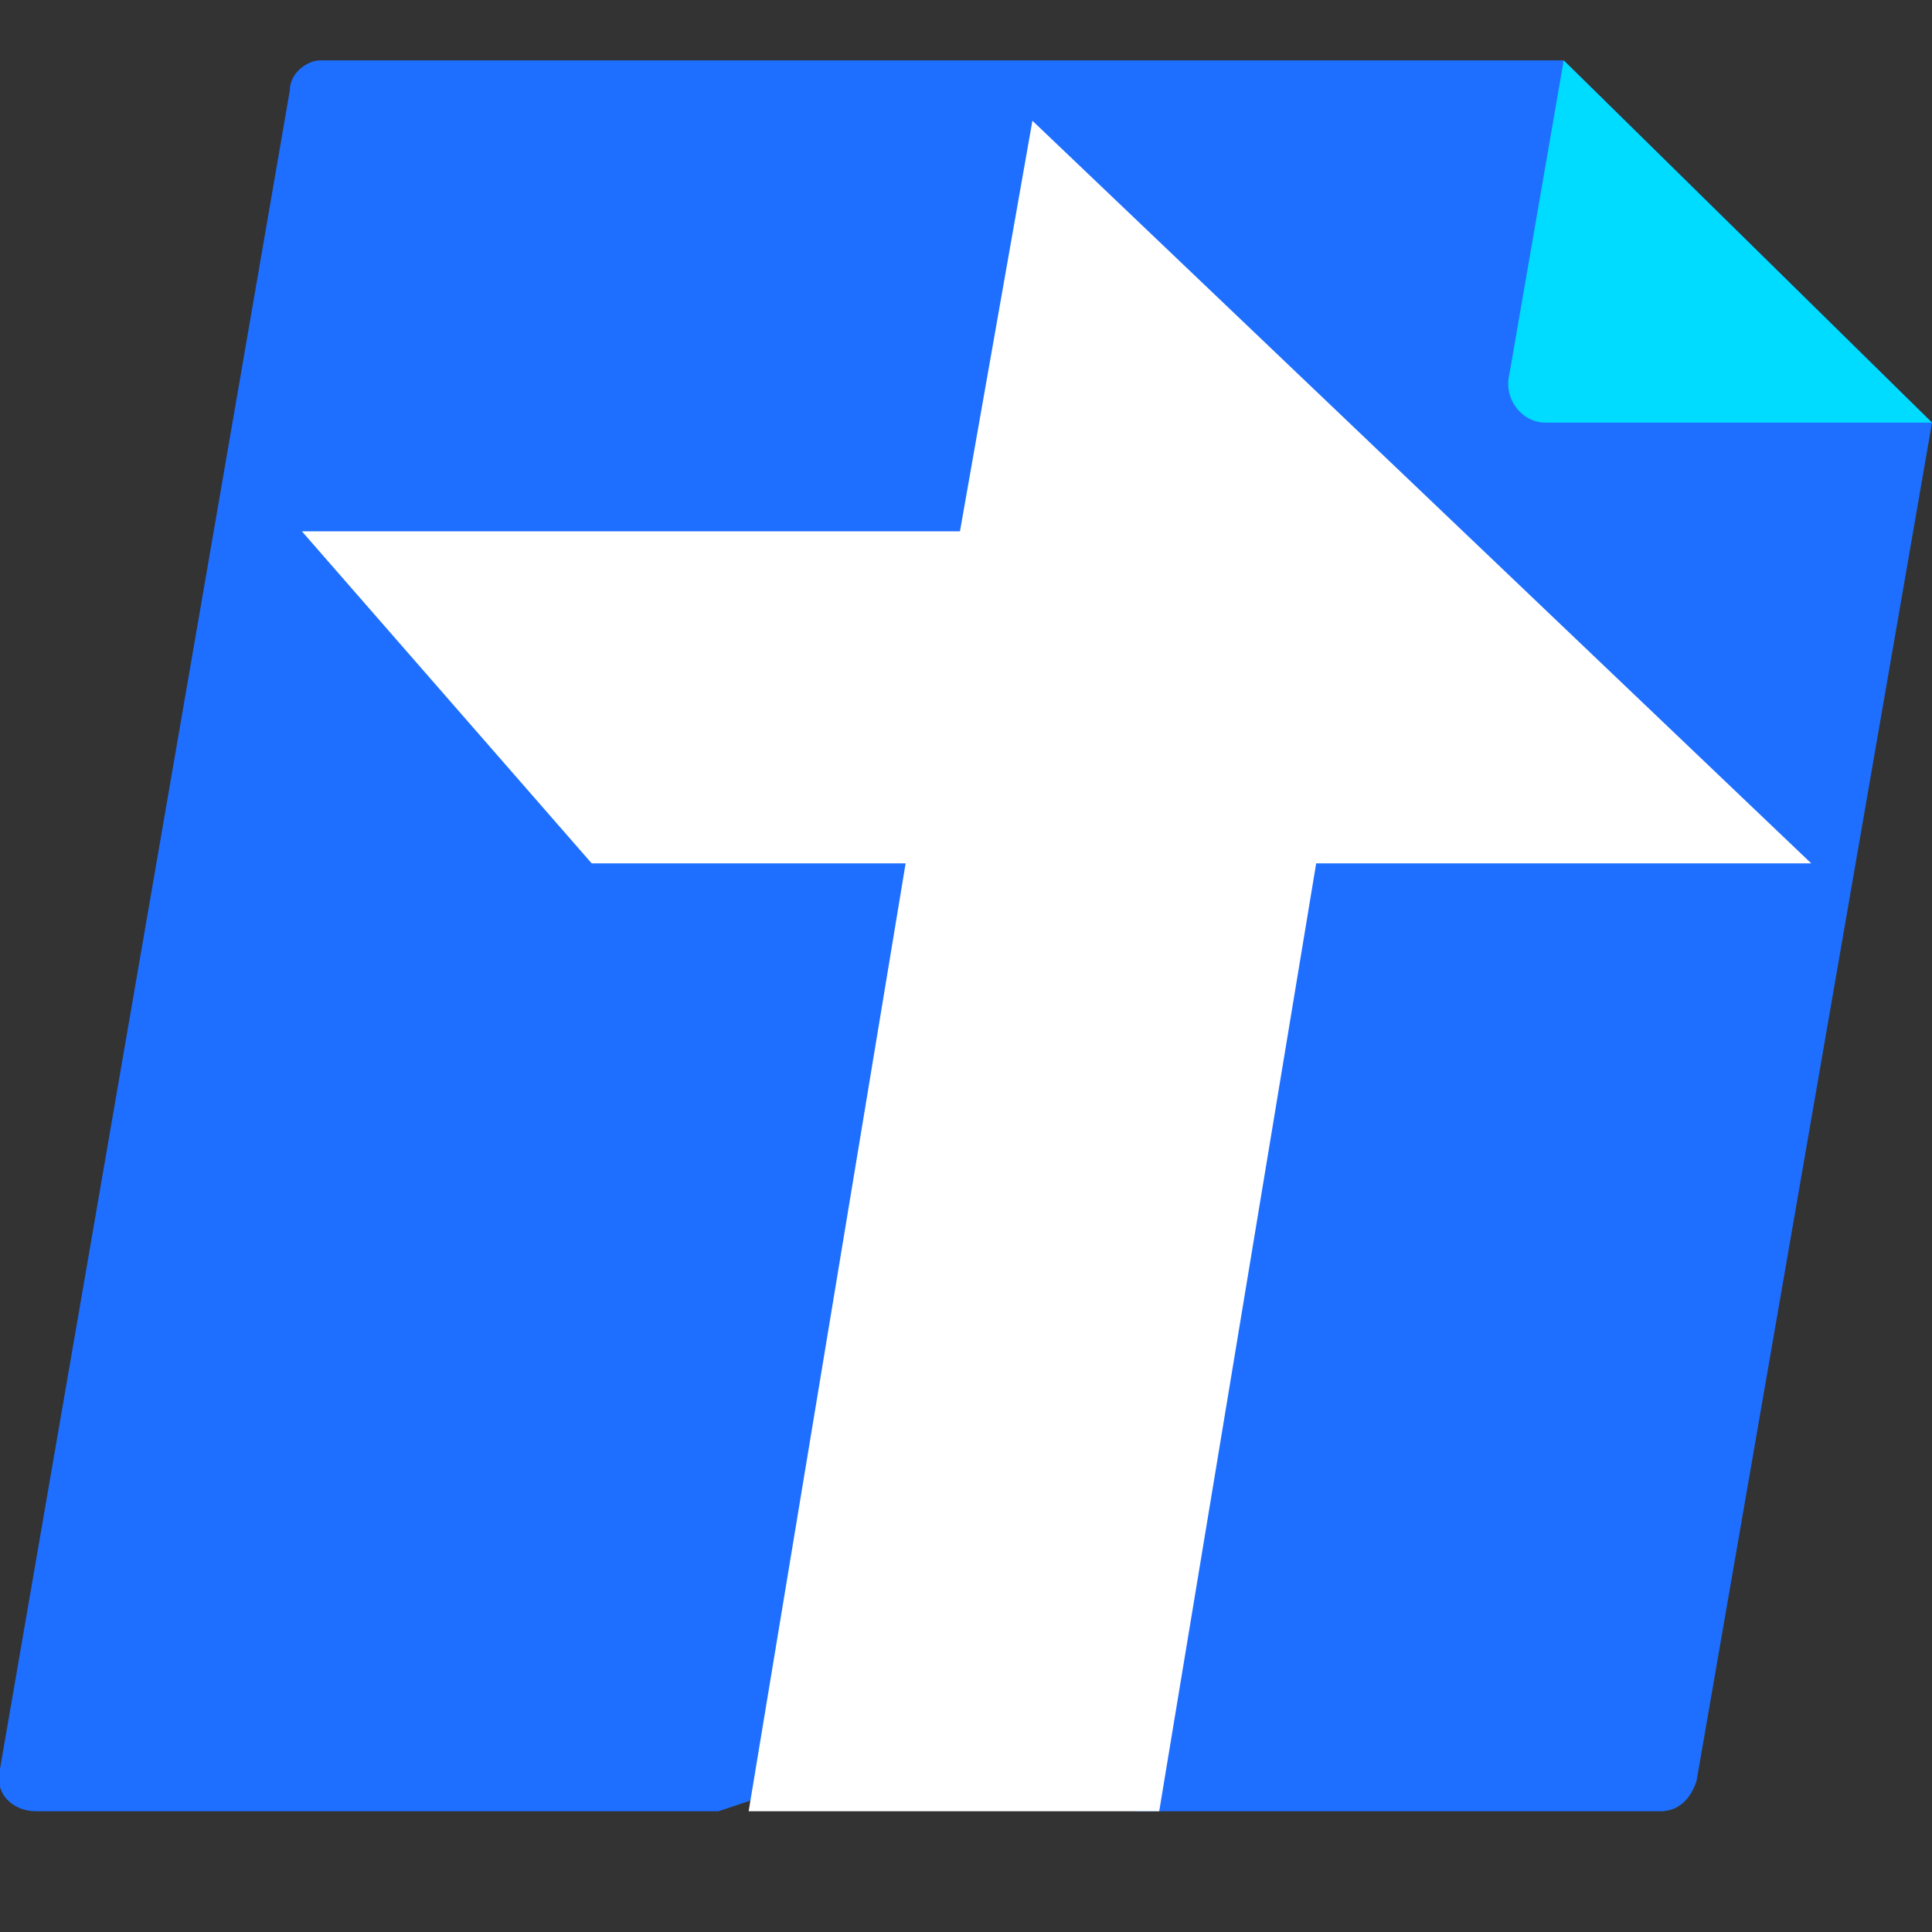 <?xml version="1.0" encoding="utf-8"?>
<!-- Generator: Adobe Illustrator 22.1.0, SVG Export Plug-In . SVG Version: 6.00 Build 0)  -->
<svg width="20px" height="20px" version="1.1" xmlns="http://www.w3.org/2000/svg" xmlns:xlink="http://www.w3.org/1999/xlink" x="0px" y="0px" viewBox="0 0 32 32" style="enable-background:new 0 0 32 32;" xml:space="preserve">
	<rect x="0" y="0" width="32" height="32" fill="#333333" stroke="none"/>
	<g transform="translate(-140, -391)">
		<g transform="translate(140, 391)">
			<path fill="#1E6FFF" d="M5.3,1C5.1,1,4.8,1.2,4.8,1.5L0,29.3C-0.1,29.7,0.2,30,0.6,30h11.3l0.9-0.3h5.3l0.7,0.3h8.7
				c0.3,0,0.5-0.2,0.6-0.5L32,7l-6.1-6H5.3z"/>
            <path fill="#00DCFF" d="M32,7l-6.1-6L25,6.2C24.9,6.6,25.2,7,25.6,7H32z"/>
            <polygon fill="#FFFFFF" points="17.1,2 15.9,8.8 5,8.8 9.8,14.3 15,14.3 12.4,30 19.2,30 21.8,14.3 29.7,14.3,30,14.3"/>
		</g>
	</g>
</svg>
